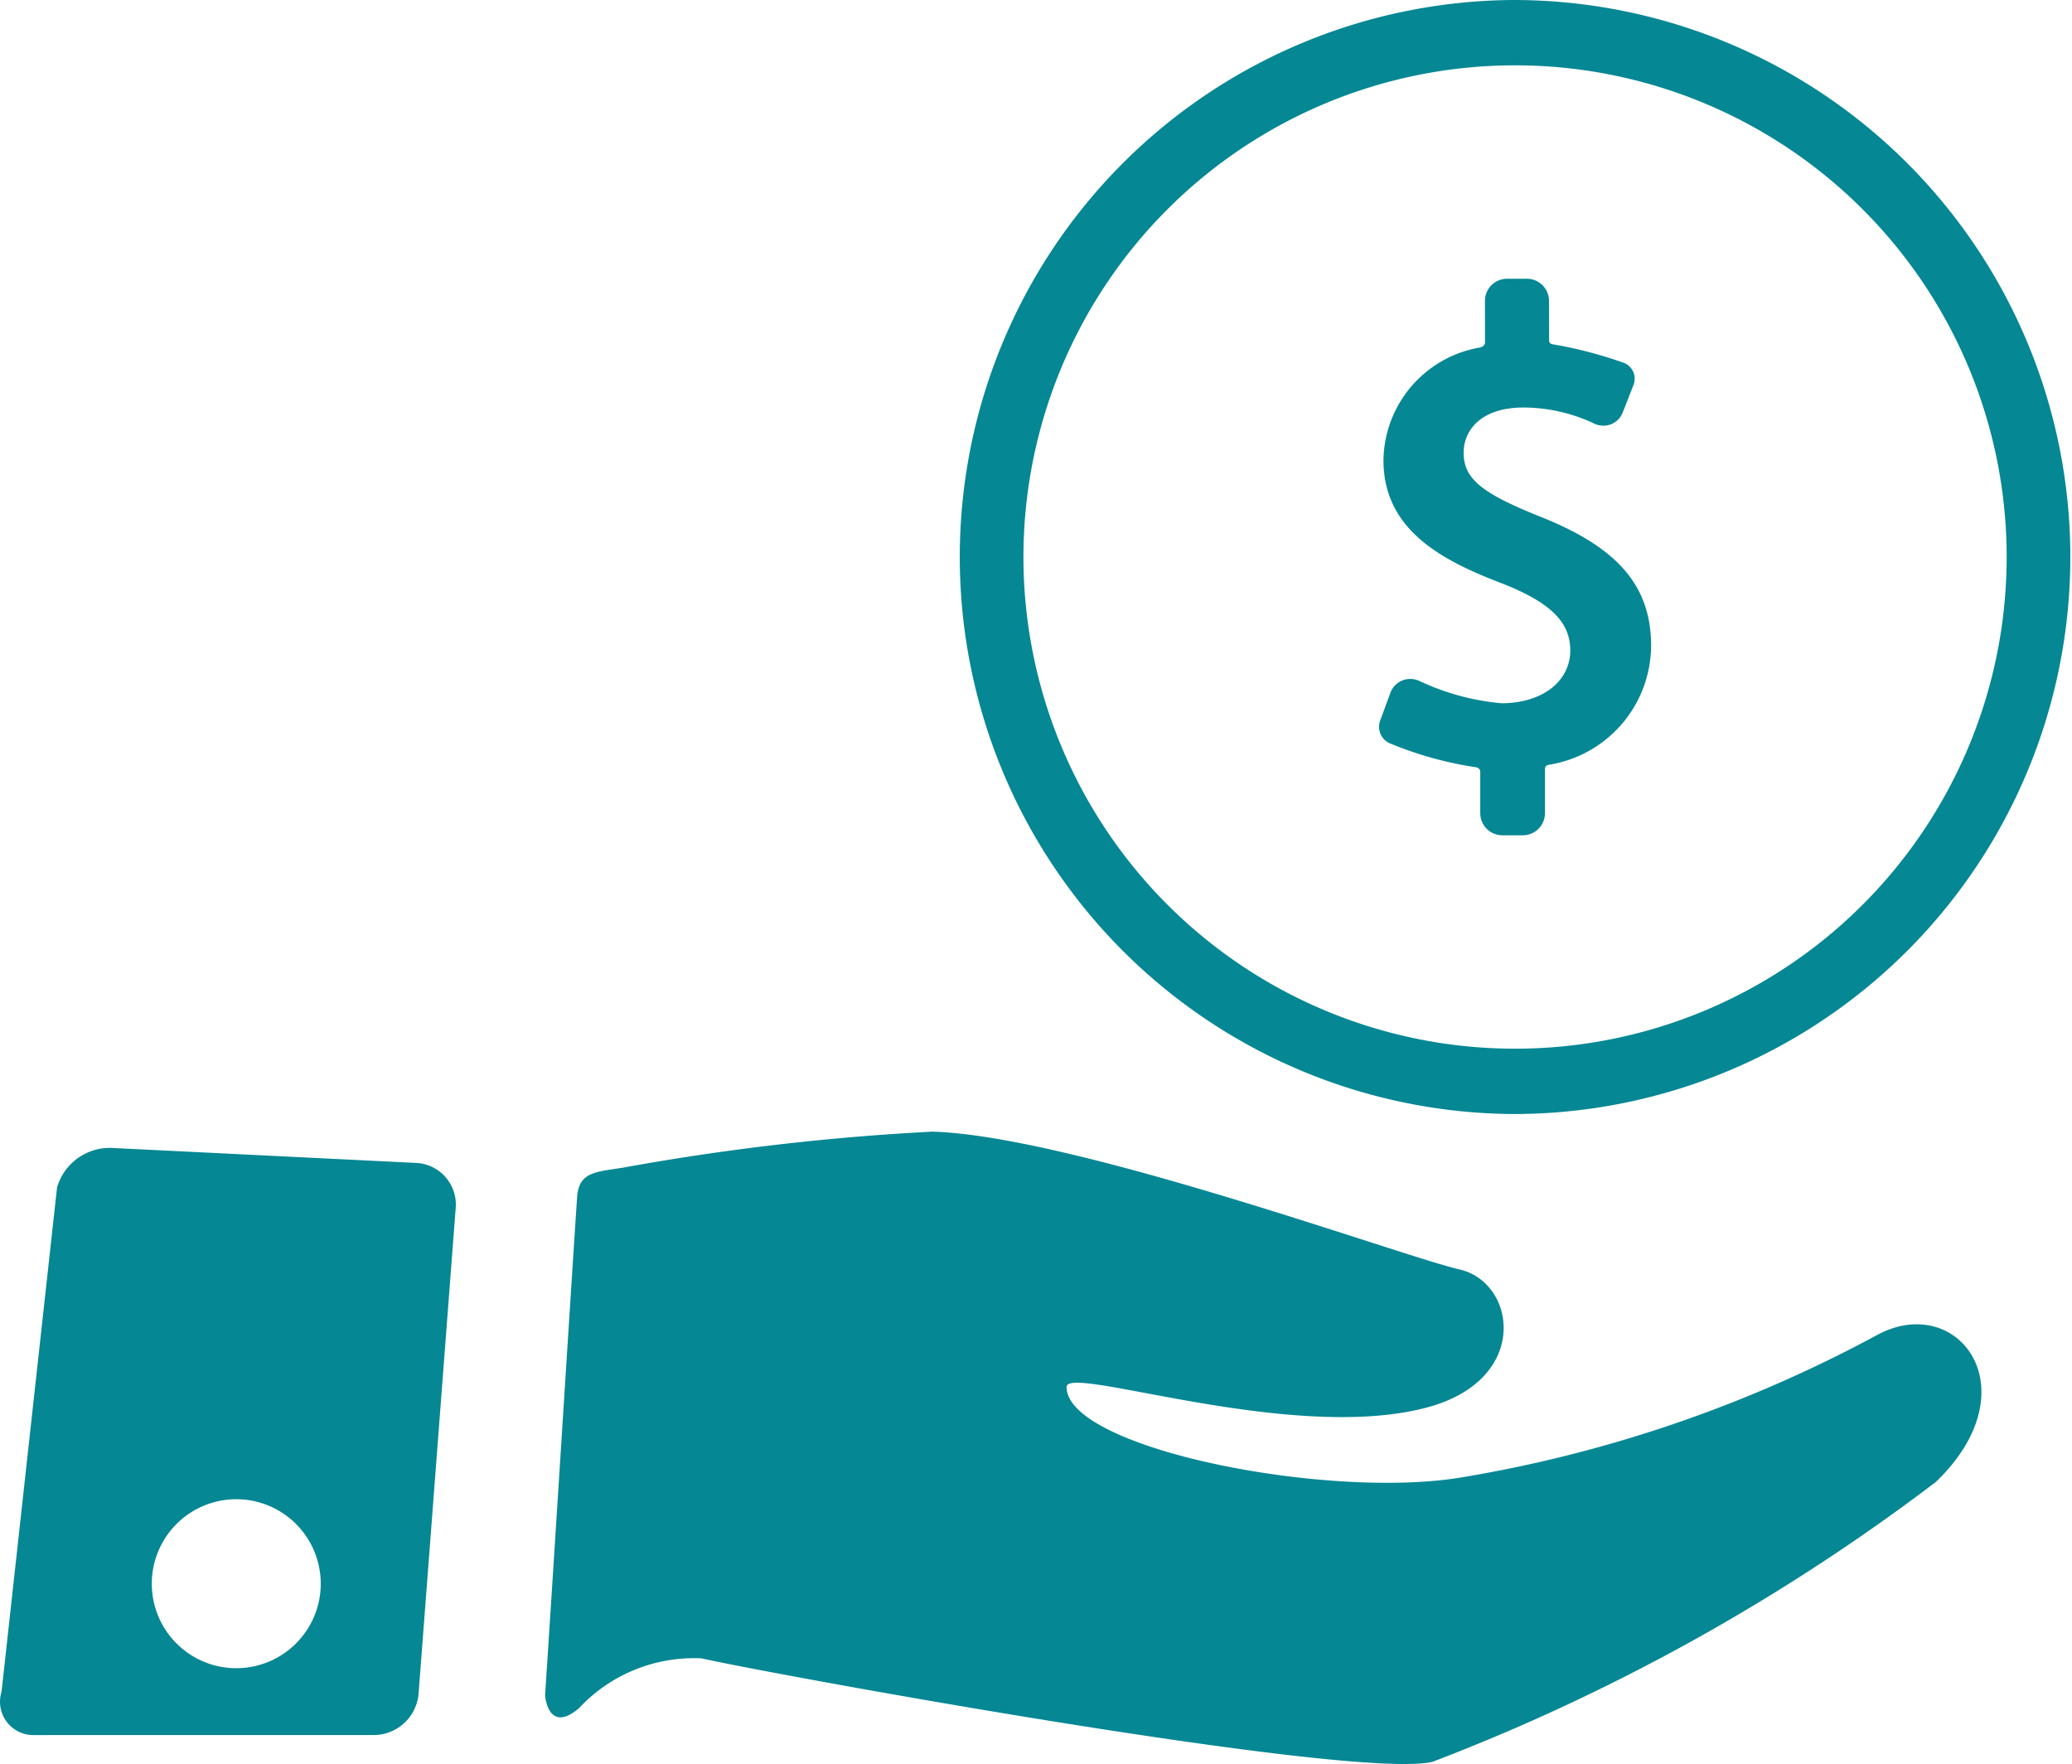 <svg xmlns="http://www.w3.org/2000/svg" width="146.453mm" height="124.661mm" viewBox="0 0 415.141 353.371"><title>cobro</title><g id="Capa_2" data-name="Capa 2"><g id="Capa_1-2" data-name="Capa 1"><path d="M303.557,223.167h-.013A111.584,111.584,0,0,1,303.557,0h0a111.584,111.584,0,0,1,0,223.167Zm0-210.078a98.494,98.494,0,0,0-.013,196.988h.013a98.494,98.494,0,1,0,0-196.988Z" style="fill:#058794"/><path d="M308.553,103.481c-11.873-4.757-15.301-7.637-15.301-12.831,0-4.161,3.149-9.016,12.027-9.016a33.414,33.414,0,0,1,13.935,3.122,4.371,4.371,0,0,0,2.045.519,4.129,4.129,0,0,0,3.87-2.652l2.16-5.515a3.409,3.409,0,0,0-1.842-4.385,83.737,83.737,0,0,0-14.384-3.757.737.737,0,0,1-.683-.754L310.354,60.21a4.432,4.432,0,0,0-4.483-4.369h-3.871A4.429,4.429,0,0,0,297.523,60.21l.01,8.412c0,.645-.7.924-.956.984a23.225,23.225,0,0,0-19.386,22.601c0,13.743,11.36,19.954,23.622,24.611,9.808,3.848,13.805,7.752,13.805,13.481,0,6.226-5.664,10.577-13.777,10.577a48.537,48.537,0,0,1-16.401-4.439,4.39,4.39,0,0,0-1.892-.425,4.187,4.187,0,0,0-3.958,2.749l-2.06,5.583a3.614,3.614,0,0,0,1.836,4.52,72.886,72.886,0,0,0,17.401,4.838c.136.017.814.257.814.875v8.376a4.435,4.435,0,0,0,4.483,4.373h3.996a4.435,4.435,0,0,0,4.483-4.373v-8.813a.836.836,0,0,1,.732-.929l.007-.001a24.299,24.299,0,0,0,20.532-23.824c0-11.994-6.664-19.74-22.262-25.906Z" style="fill:#058794"/><path d="M375.929,267.523a267.232,267.232,0,0,1-83.691,28.532c-27.257,4.276-78.541-6.034-78.541-18.21,0-4.613,44.976,11.371,72.183,4.112,20.861-5.566,17.898-25.082,6.55-27.657-11.279-2.558-77.371-26.771-105.602-27.607a486.989,486.989,0,0,0-62.016,7.216c-5.444.886-8.856.786-9.195,5.991-1.586,24.207-4.701,73.709-6.396,99.567-.039.54.721,7.888,6.783,2.723a31.489,31.489,0,0,1,24.551-9.983c13.509,3.068,130.35,24.474,146.467,20.725a406.767,406.767,0,0,0,100.834-56.057c19.397-18.641,4.319-38.317-11.928-29.352Z" style="fill:#058794"/><path d="M83.374,232.962,22.163,229.945a11.028,11.028,0,0,0-10.731,7.91L.307,338.909a6.671,6.671,0,0,0,6.461,8.666l67.836-.006a9.043,9.043,0,0,0,9.256-8.251l7.445-97.357a8.348,8.348,0,0,0-7.661-8.982q-.136-.011-.271-.017ZM47.338,334.179A16.925,16.925,0,1,1,64.263,317.254v.001a16.924,16.924,0,0,1-16.924,16.924Z" style="fill:#058794"/></g></g></svg>